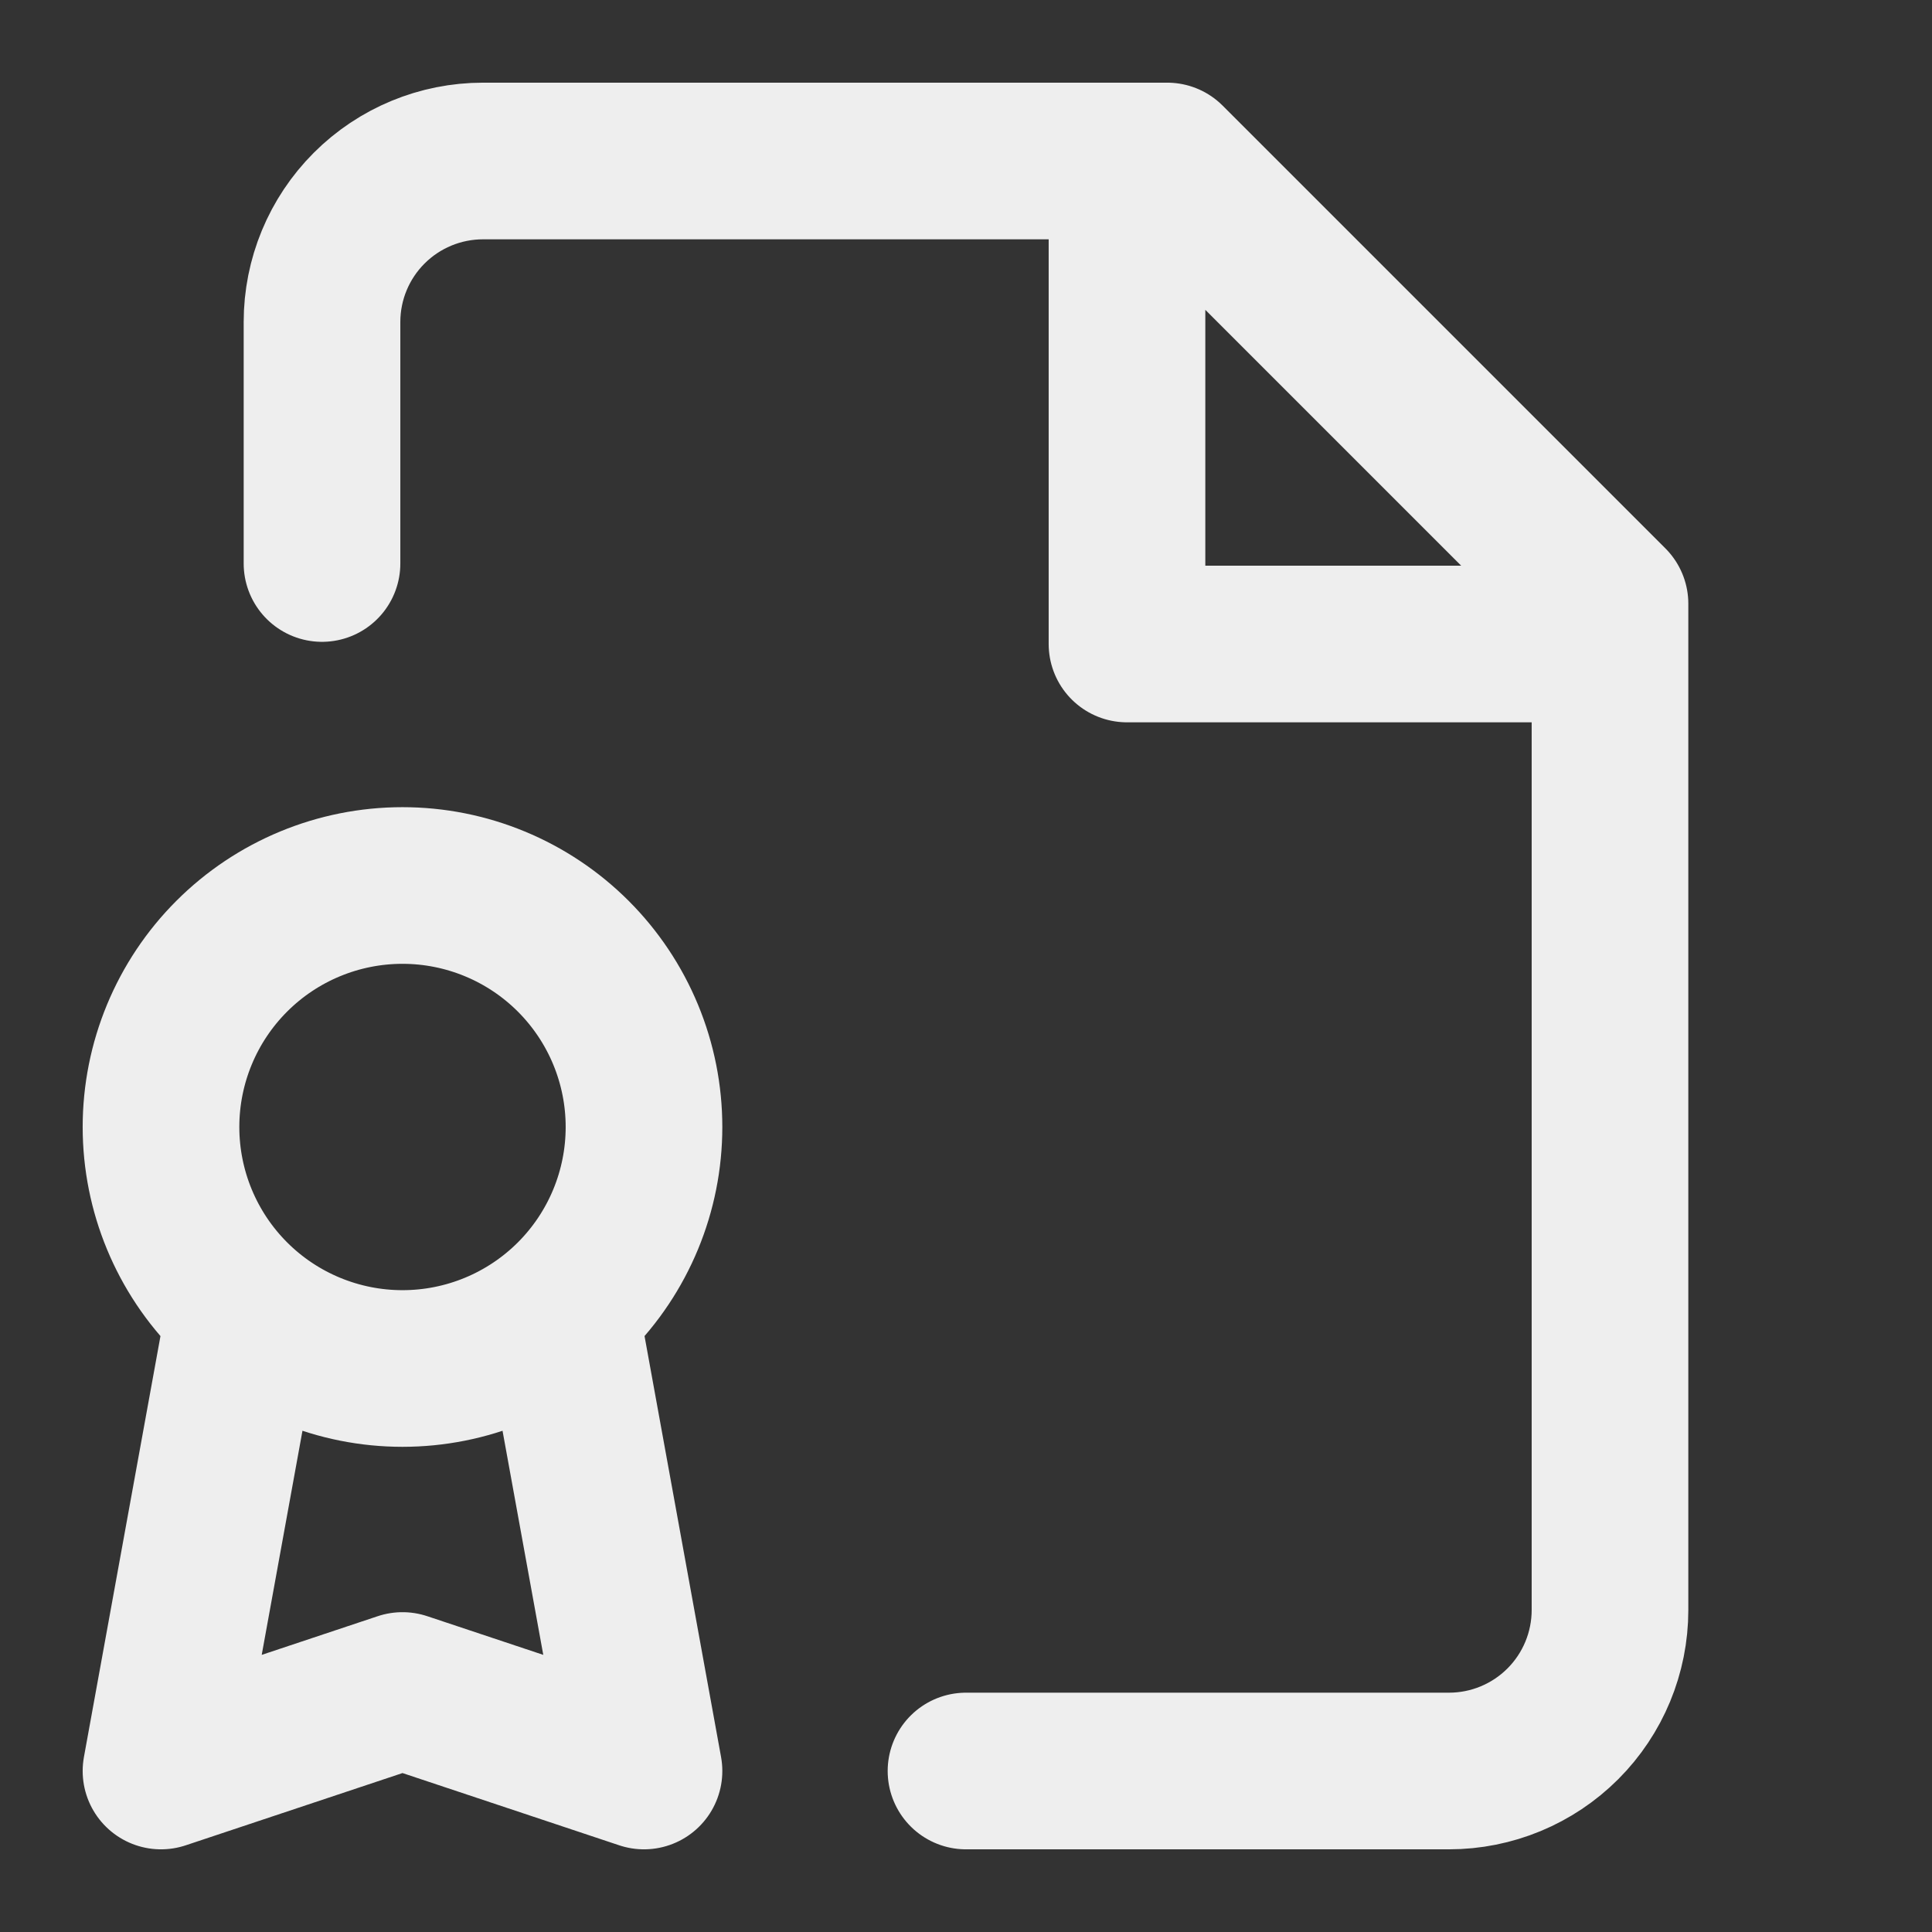 <svg width="148" height="148" viewBox="0 0 148 148" fill="none" xmlns="http://www.w3.org/2000/svg">
<rect x="0" y="0" width="148" height="148" fill="#333333" stroke="none"/>
<path d="M24.667 43.167V24.667C24.667 21.396 25.966 18.259 28.279 15.946C30.592 13.633 33.729 12.333 37 12.333H89.417L123.333 46.25V123.333C123.333 126.604 122.034 129.741 119.721 132.054C117.408 134.367 114.271 135.667 111 135.667H74M86.333 12.333V49.333H123.333M43.167 101.75L49.333 135.667L30.833 129.5L12.333 135.667L18.5 101.75M30.833 104.833C33.263 104.833 35.669 104.355 37.913 103.425C40.157 102.495 42.197 101.133 43.915 99.415C45.633 97.697 46.995 95.657 47.925 93.413C48.855 91.168 49.333 88.763 49.333 86.333C49.333 83.904 48.855 81.498 47.925 79.254C46.995 77.009 45.633 74.97 43.915 73.252C42.197 71.534 40.157 70.171 37.913 69.242C35.669 68.312 33.263 67.833 30.833 67.833C25.927 67.833 21.221 69.782 17.752 73.252C14.283 76.721 12.333 81.427 12.333 86.333C12.333 91.24 14.283 95.945 17.752 99.415C21.221 102.884 25.927 104.833 30.833 104.833Z" stroke="#EEEEEE" stroke-width="12" stroke-linecap="round" stroke-linejoin="round"/>
</svg>
